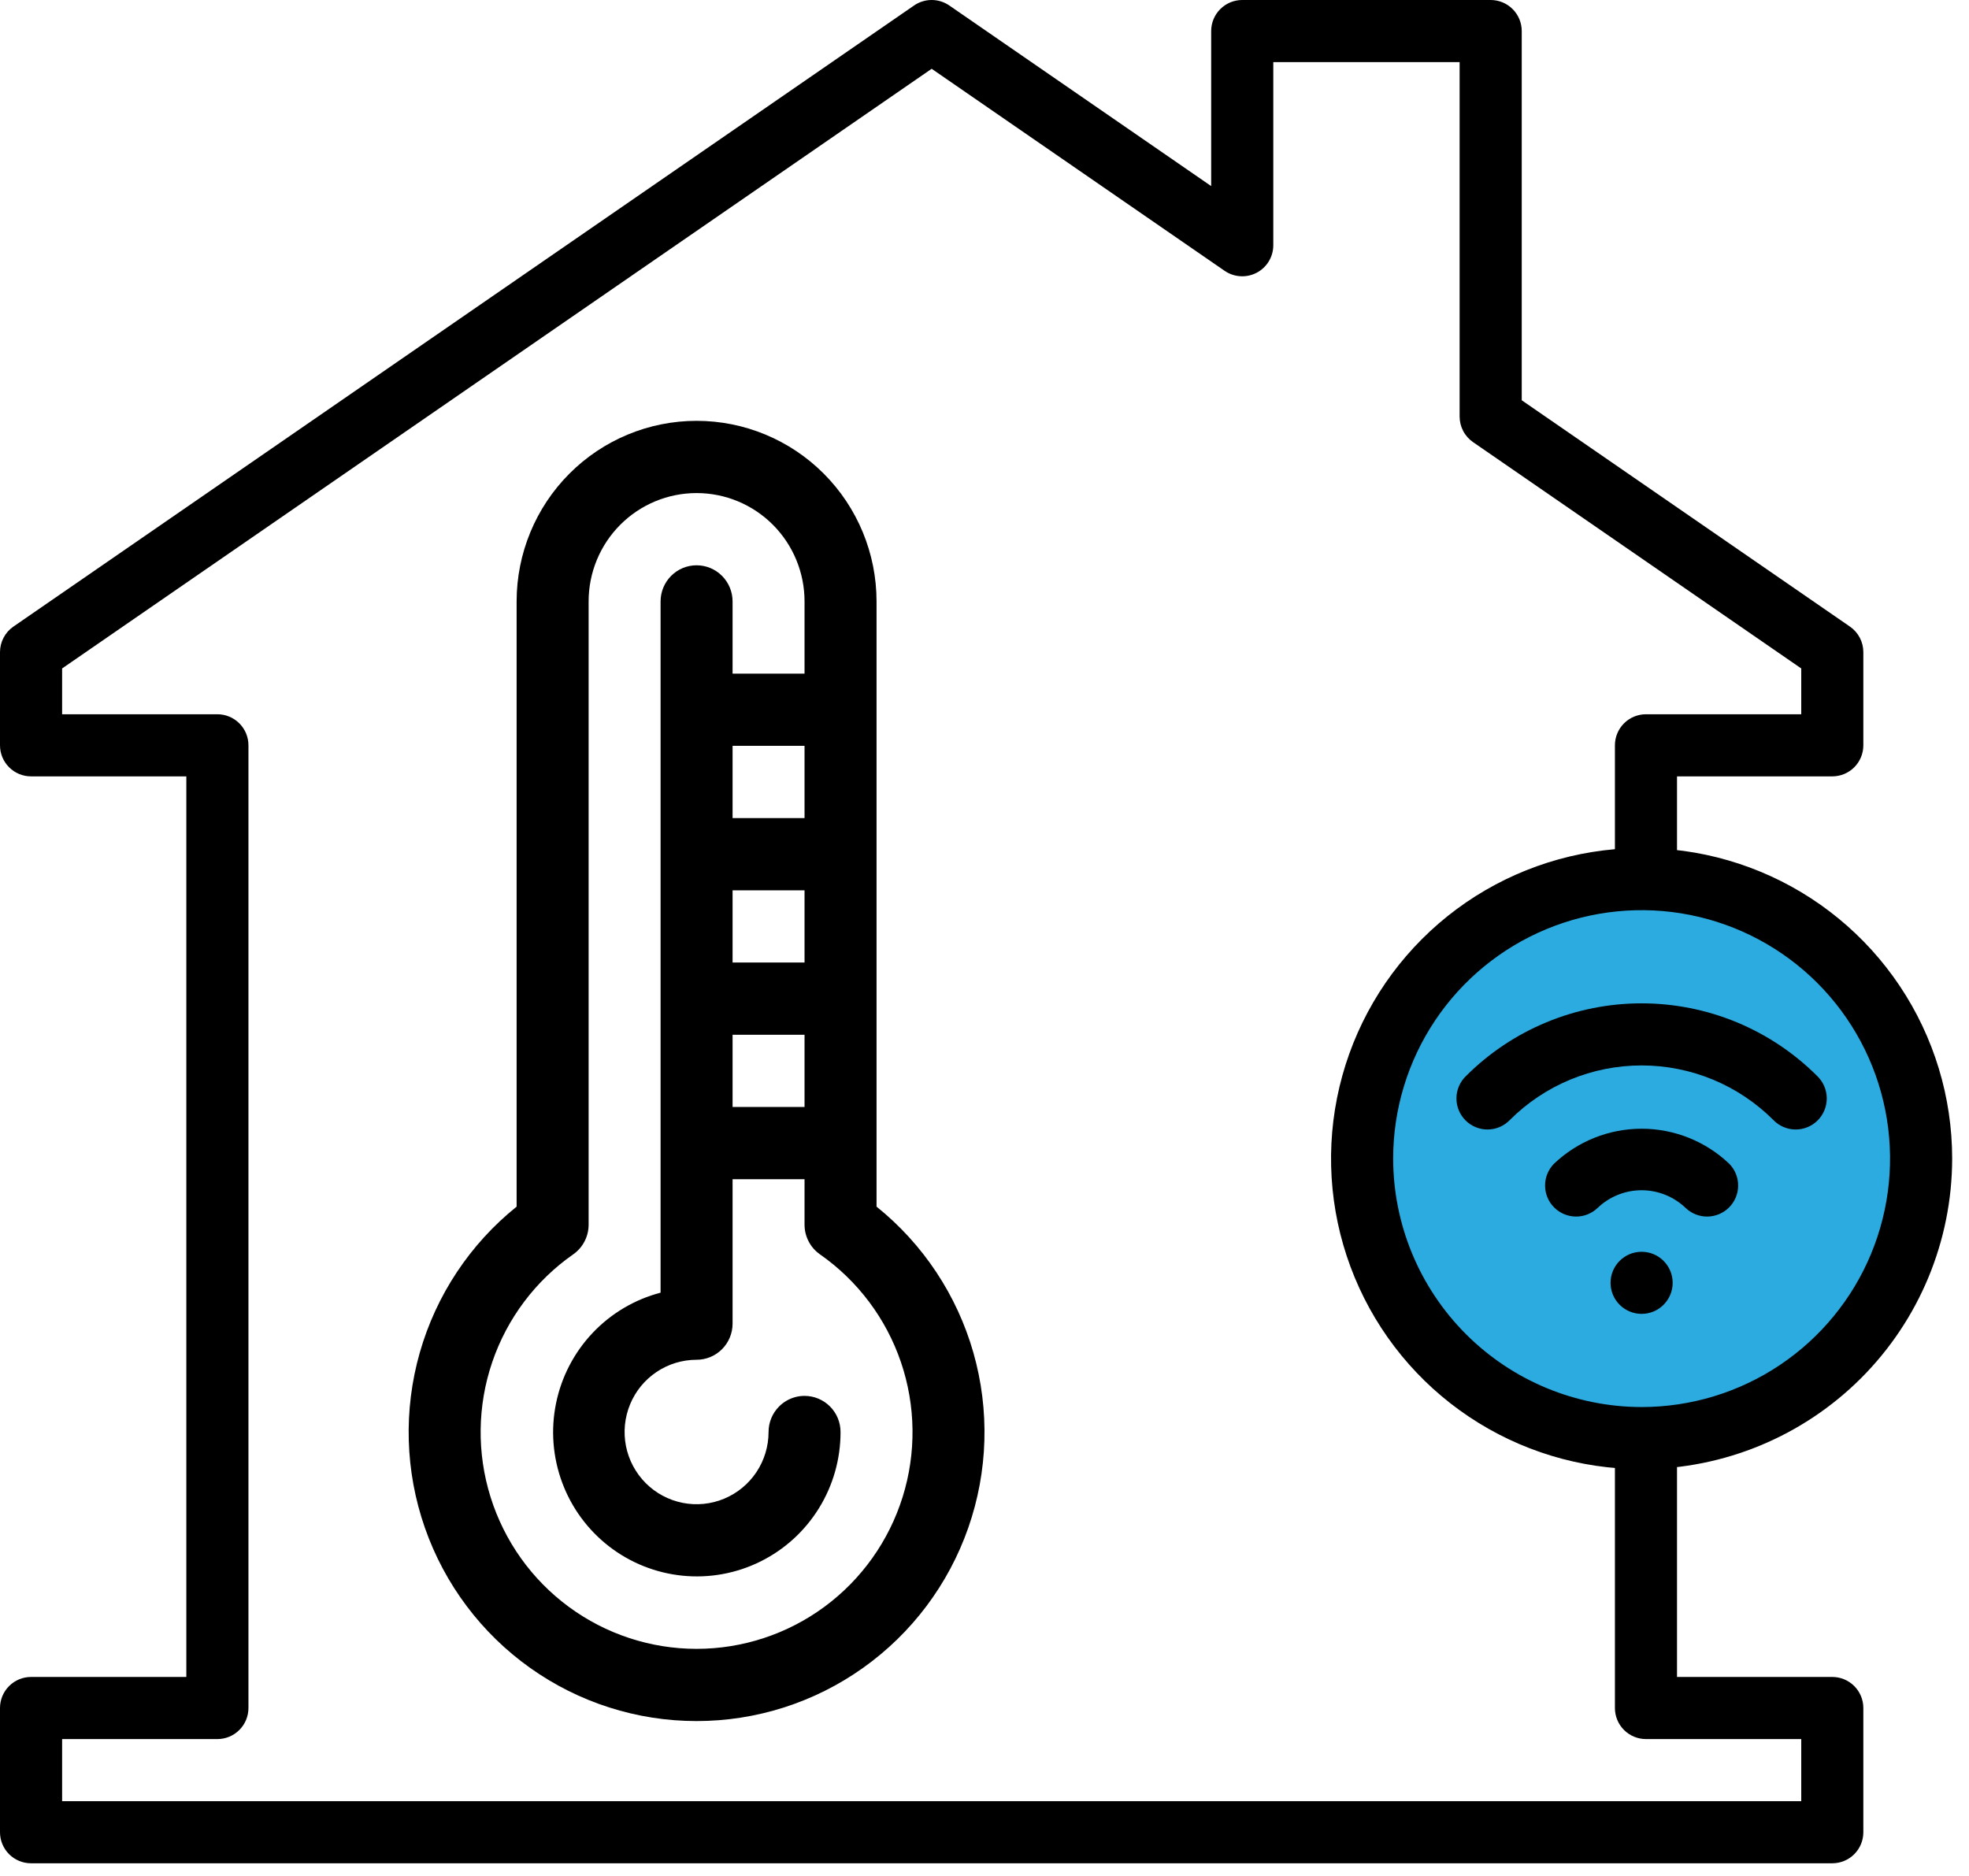 <svg width="106" height="101" viewBox="0 0 106 101" fill="none" xmlns="http://www.w3.org/2000/svg">
<path fill-rule="evenodd" clip-rule="evenodd" d="M81.922 21.549L99.59 33.733C99.813 33.887 99.995 34.093 100.121 34.332C100.247 34.572 100.312 34.839 100.312 35.109V40.125C100.312 40.568 100.136 40.994 99.823 41.307C99.509 41.621 99.084 41.797 98.641 41.797H90.281V90.281H98.641C99.084 90.281 99.509 90.457 99.823 90.771C100.136 91.085 100.312 91.51 100.312 91.953V98.641C100.312 99.084 100.136 99.509 99.823 99.823C99.509 100.136 99.084 100.312 98.641 100.312H1.672C1.228 100.312 0.803 100.136 0.49 99.823C0.176 99.509 0 99.084 0 98.641V91.953C0 91.51 0.176 91.085 0.49 90.771C0.803 90.457 1.228 90.281 1.672 90.281H10.031V41.797H1.672C1.228 41.797 0.803 41.621 0.49 41.307C0.176 40.994 0 40.568 0 40.125V35.109C7.72907e-06 34.839 0.066 34.572 0.192 34.332C0.317 34.093 0.499 33.887 0.722 33.733L49.207 0.296C49.486 0.103 49.817 4.78327e-05 50.156 4.78327e-05C50.495 4.78327e-05 50.827 0.103 51.106 0.296L65.203 10.018V1.672C65.203 1.228 65.379 0.803 65.693 0.49C66.006 0.176 66.432 0 66.875 0H80.25C80.693 0 81.119 0.176 81.432 0.49C81.746 0.803 81.922 1.228 81.922 1.672V21.549ZM13.375 91.953C13.375 92.397 13.199 92.822 12.885 93.135C12.572 93.449 12.146 93.625 11.703 93.625H3.344V96.969C68.564 96.969 74.014 96.969 96.969 96.969V93.625H88.609C88.166 93.625 87.741 93.449 87.427 93.135C87.114 92.822 86.938 92.397 86.938 91.953V40.125C86.938 39.682 87.114 39.256 87.427 38.943C87.741 38.629 88.166 38.453 88.609 38.453H96.969V35.987L79.3 23.802C79.078 23.649 78.895 23.443 78.77 23.203C78.644 22.964 78.578 22.697 78.578 22.427V3.344H68.547V13.208C68.546 13.512 68.462 13.811 68.304 14.071C68.146 14.331 67.92 14.543 67.65 14.684C67.38 14.825 67.077 14.89 66.773 14.871C66.469 14.853 66.176 14.752 65.925 14.579L50.156 3.703L3.344 35.987V38.453H11.703C12.146 38.453 12.572 38.629 12.885 38.943C13.199 39.256 13.375 39.682 13.375 40.125V91.953Z" fill="black"/>
<path fill-rule="evenodd" clip-rule="evenodd" d="M27.812 64.961C25.306 66.975 23.484 69.721 22.599 72.819C21.715 75.917 21.811 79.214 22.875 82.254C23.938 85.295 25.917 87.929 28.537 89.792C31.157 91.656 34.289 92.656 37.5 92.656C40.711 92.656 43.843 91.656 46.463 89.792C49.083 87.929 51.062 85.295 52.125 82.254C53.189 79.214 53.285 75.917 52.401 72.819C51.516 69.721 49.694 66.975 47.188 64.961V32.377C47.188 29.799 46.167 27.326 44.35 25.503C42.533 23.68 40.069 22.656 37.5 22.656C34.931 22.656 32.467 23.68 30.65 25.503C28.833 27.326 27.812 29.799 27.812 32.377V64.961ZM31.468 66.832C31.325 67.11 31.116 67.349 30.86 67.528C28.828 68.947 27.301 70.979 26.5 73.329C25.699 75.679 25.667 78.225 26.408 80.594C27.149 82.964 28.624 85.035 30.619 86.505C32.614 87.975 35.025 88.768 37.5 88.768C39.975 88.768 42.386 87.975 44.381 86.505C46.376 85.035 47.851 82.964 48.592 80.594C49.333 78.225 49.301 75.679 48.5 73.329C47.699 70.979 46.172 68.947 44.14 67.528C43.884 67.349 43.675 67.11 43.532 66.832C43.388 66.555 43.312 66.247 43.312 65.933V63.484H39.438V71.261C39.438 71.776 39.233 72.271 38.87 72.635C38.507 73 38.014 73.205 37.5 73.205C36.733 73.205 35.984 73.433 35.347 73.86C34.71 74.287 34.213 74.895 33.92 75.605C33.627 76.316 33.55 77.097 33.699 77.852C33.849 78.606 34.218 79.299 34.76 79.843C35.302 80.386 35.992 80.757 36.744 80.907C37.496 81.057 38.275 80.98 38.983 80.685C39.691 80.391 40.296 79.893 40.722 79.253C41.148 78.614 41.375 77.862 41.375 77.093C41.375 76.578 41.579 76.083 41.942 75.719C42.183 75.477 42.481 75.305 42.804 75.217C42.969 75.172 43.139 75.149 43.312 75.149C43.826 75.149 44.319 75.354 44.683 75.719C45.046 76.083 45.25 76.578 45.25 77.093C45.252 78.545 44.849 79.968 44.085 81.201C43.322 82.434 42.229 83.428 40.931 84.069C39.633 84.711 38.182 84.974 36.743 84.829C35.303 84.684 33.933 84.138 32.788 83.251C31.642 82.364 30.767 81.173 30.263 79.812C29.758 78.452 29.644 76.977 29.933 75.554C30.222 74.132 30.903 72.819 31.898 71.765C32.893 70.711 34.163 69.959 35.562 69.592V32.377C35.562 31.862 35.767 31.367 36.13 31.003C36.493 30.638 36.986 30.433 37.5 30.433C38.014 30.433 38.507 30.638 38.87 31.003C39.233 31.367 39.438 31.862 39.438 32.377V36.266H43.312V32.377C43.312 30.83 42.7 29.347 41.61 28.253C40.52 27.159 39.041 26.545 37.5 26.545C35.959 26.545 34.48 27.159 33.39 28.253C32.3 29.347 31.688 30.83 31.688 32.377V65.933C31.688 66.247 31.613 66.555 31.468 66.832ZM43.312 47.931H39.438V51.819H43.312V47.931ZM43.312 44.042V40.154H39.438V44.042H43.312ZM39.438 55.707V59.596H43.312V55.707H39.438Z" fill="black"/>
<circle cx="88.156" cy="62.156" r="14.5" fill="#2CABE1"/>
<path d="M105.094 62.375C105.094 59.068 104.113 55.836 102.276 53.087C100.439 50.337 97.828 48.194 94.773 46.929C91.718 45.663 88.356 45.332 85.113 45.977C81.87 46.623 78.891 48.215 76.553 50.553C74.215 52.891 72.623 55.87 71.978 59.113C71.332 62.356 71.663 65.718 72.929 68.773C74.194 71.828 76.337 74.439 79.087 76.276C81.836 78.113 85.068 79.094 88.375 79.094C92.808 79.089 97.057 77.326 100.192 74.192C103.326 71.057 105.089 66.808 105.094 62.375ZM75 62.375C75 59.73 75.784 57.144 77.254 54.944C78.724 52.745 80.813 51.03 83.257 50.018C85.701 49.006 88.39 48.741 90.984 49.257C93.579 49.773 95.962 51.047 97.833 52.917C99.703 54.788 100.977 57.171 101.493 59.766C102.009 62.36 101.744 65.049 100.732 67.493C99.72 69.937 98.005 72.026 95.806 73.496C93.606 74.966 91.02 75.75 88.375 75.75C84.829 75.746 81.429 74.336 78.922 71.828C76.414 69.321 75.004 65.921 75 62.375Z" fill="black"/>
<path d="M90.739 65.026C91.055 65.33 91.477 65.499 91.915 65.495C92.353 65.491 92.773 65.315 93.083 65.005C93.393 64.695 93.569 64.276 93.572 63.838C93.576 63.399 93.408 62.977 93.103 62.662C91.83 61.445 90.136 60.766 88.375 60.766C86.614 60.766 84.92 61.445 83.647 62.662C83.343 62.977 83.174 63.399 83.178 63.838C83.182 64.276 83.357 64.695 83.667 65.005C83.977 65.315 84.397 65.491 84.835 65.495C85.273 65.499 85.696 65.33 86.011 65.026C86.648 64.418 87.495 64.078 88.375 64.078C89.256 64.078 90.102 64.418 90.739 65.026Z" fill="black"/>
<path d="M95.468 60.297C95.622 60.457 95.807 60.584 96.011 60.672C96.215 60.76 96.434 60.806 96.656 60.808C96.878 60.81 97.098 60.767 97.304 60.683C97.509 60.599 97.696 60.475 97.853 60.318C98.01 60.161 98.134 59.974 98.218 59.769C98.302 59.563 98.344 59.343 98.343 59.121C98.341 58.899 98.294 58.68 98.207 58.476C98.119 58.272 97.992 58.087 97.832 57.933C96.59 56.691 95.116 55.706 93.493 55.034C91.87 54.362 90.131 54.016 88.374 54.016C86.618 54.016 84.879 54.362 83.256 55.034C81.633 55.706 80.159 56.691 78.917 57.933C78.757 58.087 78.63 58.272 78.542 58.476C78.454 58.68 78.408 58.899 78.406 59.121C78.404 59.343 78.447 59.563 78.531 59.769C78.615 59.974 78.739 60.161 78.896 60.318C79.053 60.475 79.24 60.599 79.445 60.683C79.65 60.767 79.871 60.81 80.093 60.808C80.315 60.806 80.534 60.76 80.738 60.672C80.942 60.584 81.126 60.457 81.281 60.297C82.212 59.366 83.318 58.627 84.535 58.122C85.752 57.618 87.057 57.359 88.374 57.359C89.692 57.359 90.996 57.618 92.214 58.122C93.431 58.627 94.537 59.366 95.468 60.297Z" fill="black"/>
<path d="M88.375 70.734C89.298 70.734 90.047 69.986 90.047 69.062C90.047 68.139 89.298 67.391 88.375 67.391C87.452 67.391 86.703 68.139 86.703 69.062C86.703 69.986 87.452 70.734 88.375 70.734Z" fill="black"/>
</svg>
